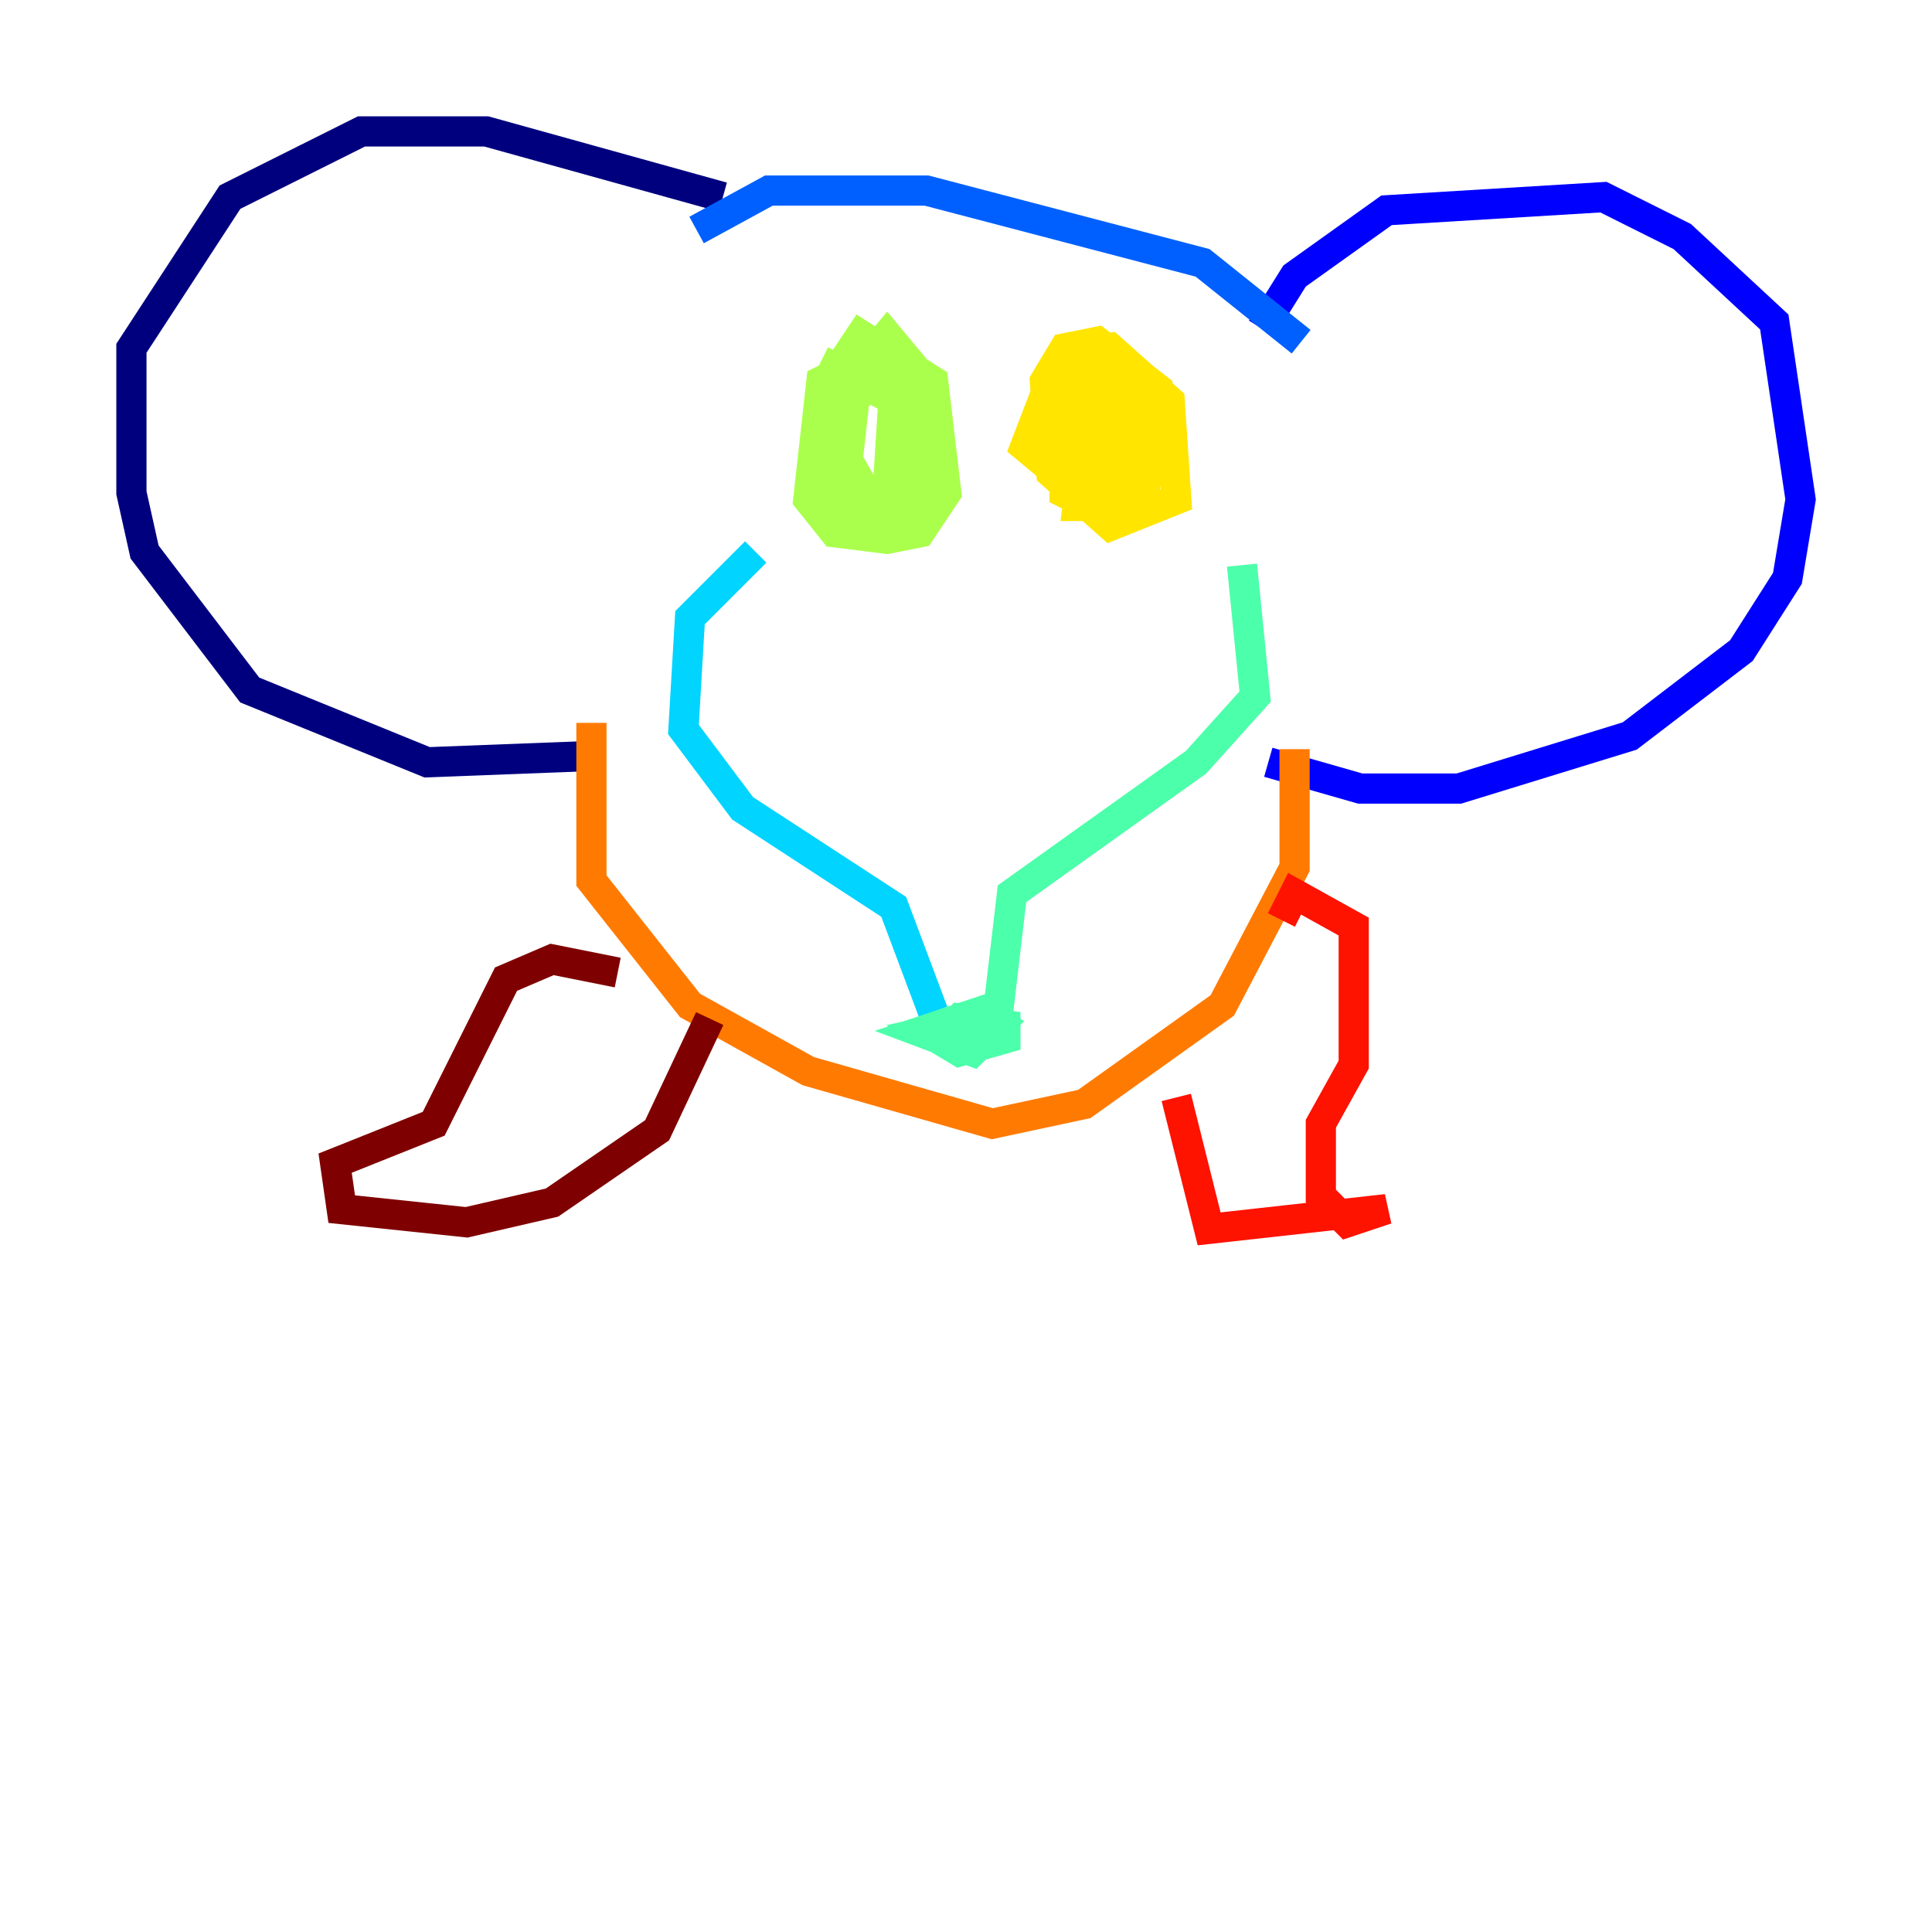 <?xml version="1.0" encoding="utf-8" ?>
<svg baseProfile="tiny" height="128" version="1.2" viewBox="0,0,128,128" width="128" xmlns="http://www.w3.org/2000/svg" xmlns:ev="http://www.w3.org/2001/xml-events" xmlns:xlink="http://www.w3.org/1999/xlink"><defs /><polyline fill="none" points="47.891,13.061 32.218,8.707 23.946,8.707 15.238,13.061 8.707,23.075 8.707,32.653 9.578,36.571 16.544,45.714 28.299,50.503 39.619,50.068" stroke="#00007f" stroke-width="2" /><polyline fill="none" points="83.592,21.769 85.769,18.286 91.864,13.932 106.231,13.061 111.456,15.674 117.551,21.333 119.293,33.088 118.422,38.313 115.374,43.102 107.973,48.762 96.653,52.245 90.122,52.245 84.027,50.503" stroke="#0000fe" stroke-width="2" /><polyline fill="none" points="46.15,15.238 50.939,12.626 61.388,12.626 79.674,17.415 86.204,22.64" stroke="#0060ff" stroke-width="2" /><polyline fill="none" points="50.068,36.571 45.714,40.925 45.279,48.327 49.197,53.551 59.211,60.082 61.823,67.048" stroke="#00d4ff" stroke-width="2" /><polyline fill="none" points="82.286,37.442 83.156,46.15 79.238,50.503 67.048,59.211 66.177,66.612 60.952,68.354 64.435,69.66 66.177,67.918 65.306,67.483 61.388,68.354 63.565,69.66 66.612,68.789 66.612,67.918 63.565,67.483 62.258,68.789" stroke="#4cffaa" stroke-width="2" /><polyline fill="none" points="57.034,23.946 54.422,25.252 53.551,33.088 55.292,35.265 58.776,35.701 60.952,35.265 62.694,32.653 61.823,25.252 57.034,22.204 54.422,26.122 54.422,32.653 58.34,33.524 60.082,31.347 60.082,26.993 55.292,24.381 54.422,26.122 54.422,31.782 56.163,33.524 58.34,33.959 60.517,30.041 60.082,25.687 57.469,23.946 55.728,25.687 55.728,31.782 58.34,34.395 60.082,32.653 60.082,27.429 56.599,24.381 55.292,26.122 55.292,32.653 58.776,34.395 60.952,31.782 60.952,24.816 58.776,22.204 56.599,24.816 55.728,31.782 58.34,34.83 60.517,33.088 60.952,27.429 57.905,24.816 56.599,26.558 56.163,30.476 57.905,33.524 60.952,33.088 61.388,28.299 59.211,26.122 58.776,33.088 60.517,33.088 60.952,29.17 59.646,27.864 59.211,30.912" stroke="#aaff4c" stroke-width="2" /><polyline fill="none" points="70.531,25.252 70.531,32.653 73.143,33.959 75.755,33.088 76.626,25.687 72.707,22.64 70.531,23.075 69.225,25.252 69.66,31.347 73.578,34.83 77.932,33.088 77.497,26.558 73.578,23.075 70.095,23.946 67.918,29.605 70.531,31.782 74.449,31.347 75.32,26.122 73.143,23.946 71.401,24.816 70.966,27.864 70.966,32.218 73.578,33.088 74.014,24.816 73.143,24.816 72.272,26.993 71.401,33.524 73.143,33.524 75.32,30.041 74.449,26.993 73.143,31.347" stroke="#ffe500" stroke-width="2" /><polyline fill="none" points="39.184,47.891 39.184,58.34 45.714,66.612 53.551,70.966 65.742,74.449 71.837,73.143 80.98,66.612 85.769,57.469 85.769,49.633" stroke="#ff7a00" stroke-width="2" /><polyline fill="none" points="84.898,60.952 85.769,59.211 89.687,61.388 89.687,70.531 87.51,74.449 87.51,79.238 89.252,80.98 91.864,80.109 80.109,81.415 77.932,72.707" stroke="#fe1200" stroke-width="2" /><polyline fill="none" points="40.925,64.435 36.571,63.565 33.524,64.871 28.735,74.449 22.204,77.061 22.64,80.109 30.912,80.98 36.571,79.674 43.537,74.884 47.02,67.483" stroke="#7f0000" stroke-width="2" /></svg>